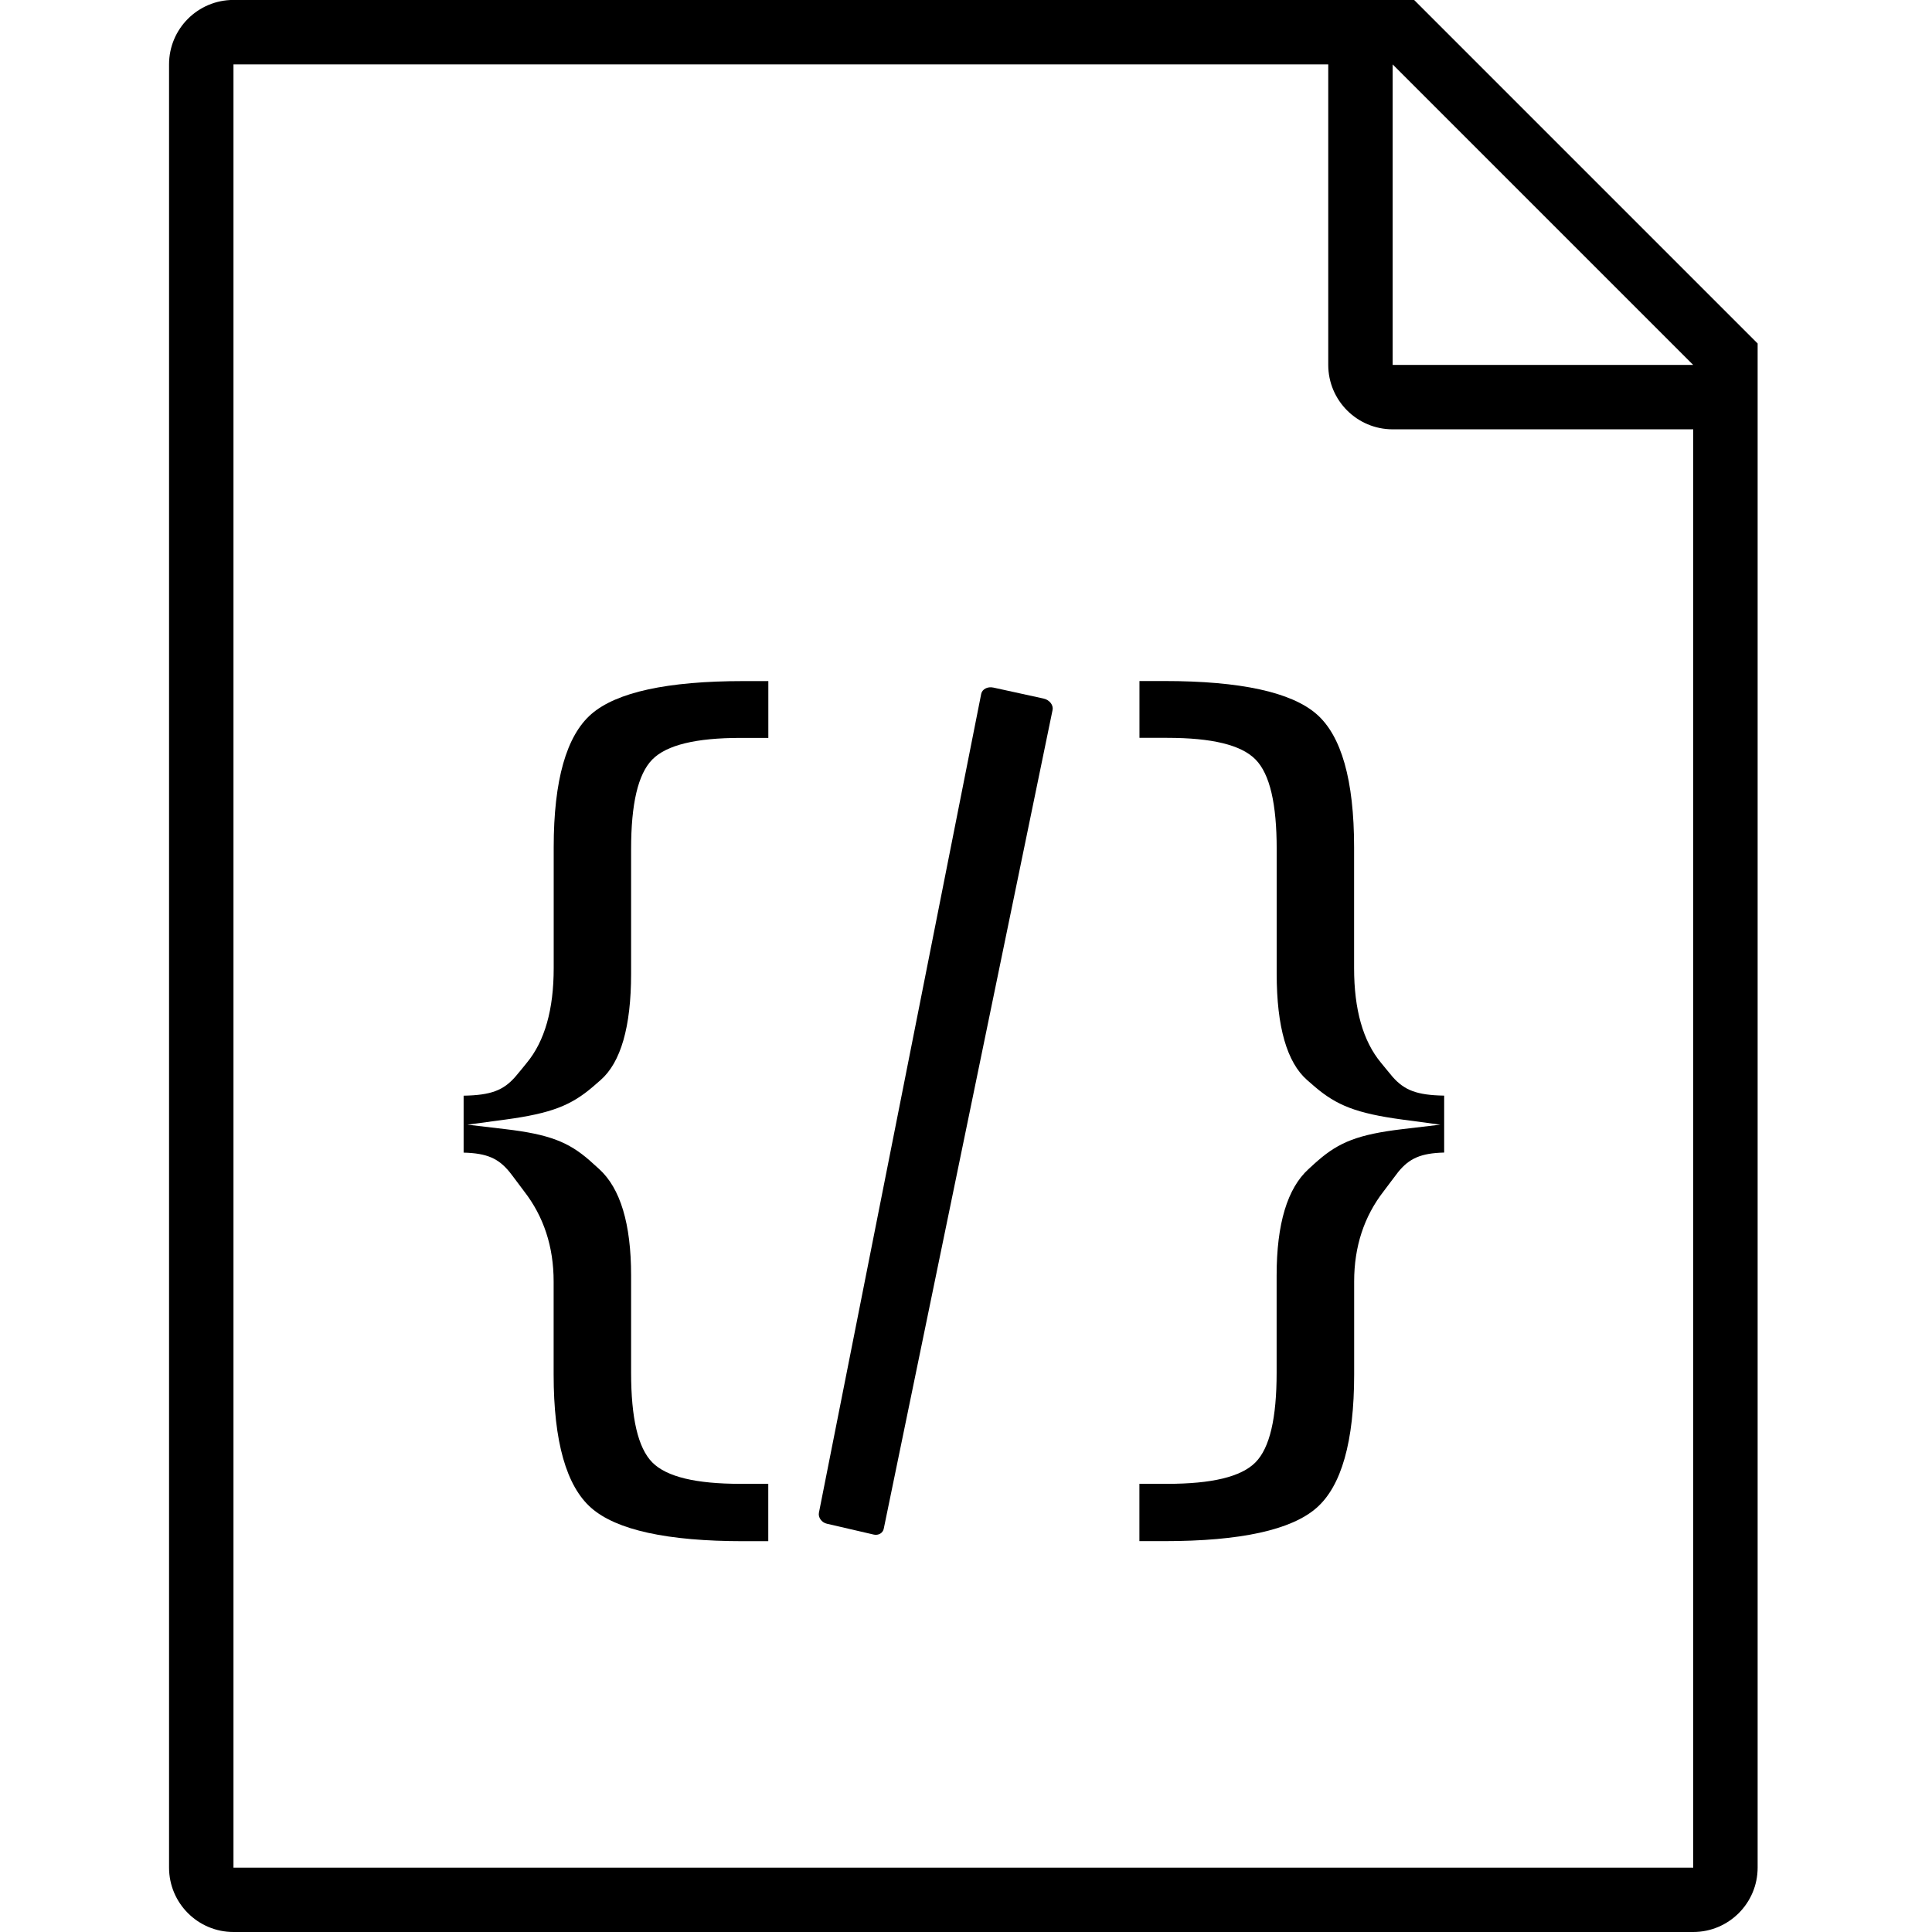 <!-- Generated by IcoMoon.io -->
<svg version="1.1" xmlns="http://www.w3.org/2000/svg" width="32" height="32" viewBox="0 0 32 32">
<title>script_file</title>
<path d="M23.067 6.044h6.044v1.067h-6.044c-0.589 0-1.067-0.478-1.067-1.067v-6.044h1.067v6.044zM3.867 1.067v29.867h24.178v-24.889l-4.978-4.978h-19.2zM3.867 0h19.556l5.689 5.689v25.244c0 0.589-0.478 1.067-1.067 1.067h-24.178c-0.589 0-1.067-0.478-1.067-1.067v-29.867c0-0.589 0.478-1.067 1.067-1.067z"></path>
<path d="M12.726 24.577h-0.459c-0.739 0-1.226-0.115-1.463-0.355s-0.351-0.735-0.351-1.488v-1.609c0-0.857-0.179-1.444-0.529-1.762-0.11-0.1-0.119-0.108-0.161-0.145-0.345-0.3-0.66-0.43-1.394-0.516l-0.627-0.074 0.626-0.084c0.772-0.104 1.093-0.238 1.45-0.542 0.034-0.029 0.036-0.031 0.13-0.113 0.333-0.292 0.505-0.878 0.505-1.761v-2.063c0-0.748 0.113-1.242 0.35-1.484s0.725-0.359 1.464-0.359h0.459v-0.941h-0.413c-1.262 0-2.102 0.185-2.518 0.546-0.413 0.359-0.624 1.094-0.624 2.207v2.002c0 0.684-0.148 1.208-0.446 1.568-0.012 0.015-0.152 0.189-0.191 0.232-0.196 0.222-0.398 0.304-0.855 0.312v0.943c0.389 0.010 0.577 0.097 0.76 0.32 0.042 0.051 0.201 0.268 0.24 0.318 0.327 0.42 0.491 0.92 0.491 1.497v1.54c0 1.114 0.211 1.85 0.624 2.211 0.416 0.364 1.256 0.55 2.518 0.55h0.413v-0.949zM19.287 25.526c1.262 0 2.102-0.186 2.518-0.55 0.413-0.361 0.624-1.098 0.624-2.211v-1.54c0-0.577 0.164-1.077 0.491-1.497 0.039-0.050 0.199-0.267 0.24-0.318 0.183-0.223 0.371-0.31 0.76-0.32v-0.943c-0.457-0.008-0.659-0.090-0.855-0.312-0.039-0.044-0.178-0.218-0.191-0.232-0.299-0.36-0.446-0.883-0.446-1.568v-2.002c0-1.113-0.211-1.849-0.624-2.207-0.416-0.361-1.256-0.546-2.518-0.546h-0.413v0.941h0.459c0.739 0 1.226 0.116 1.464 0.359s0.35 0.736 0.35 1.484v2.064c0 0.883 0.171 1.469 0.504 1.761 0.094 0.082 0.096 0.084 0.13 0.113 0.357 0.303 0.678 0.438 1.45 0.542l0.626 0.084-0.627 0.074c-0.733 0.087-1.048 0.217-1.394 0.516-0.042 0.036-0.052 0.045-0.161 0.145-0.35 0.318-0.529 0.904-0.529 1.762v1.609c0 0.754-0.113 1.248-0.351 1.488s-0.724 0.355-1.463 0.355h-0.459v0.949h0.413z"></path>
<path d="M14.468 25.417c0.083 0.019 0.156-0.025 0.17-0.098l2.796-13.56c0.016-0.077-0.047-0.167-0.151-0.189l-0.827-0.181c-0.102-0.023-0.189 0.029-0.204 0.103l-2.688 13.563c-0.015 0.077 0.043 0.163 0.133 0.183l0.773 0.179z"></path>
</svg>
